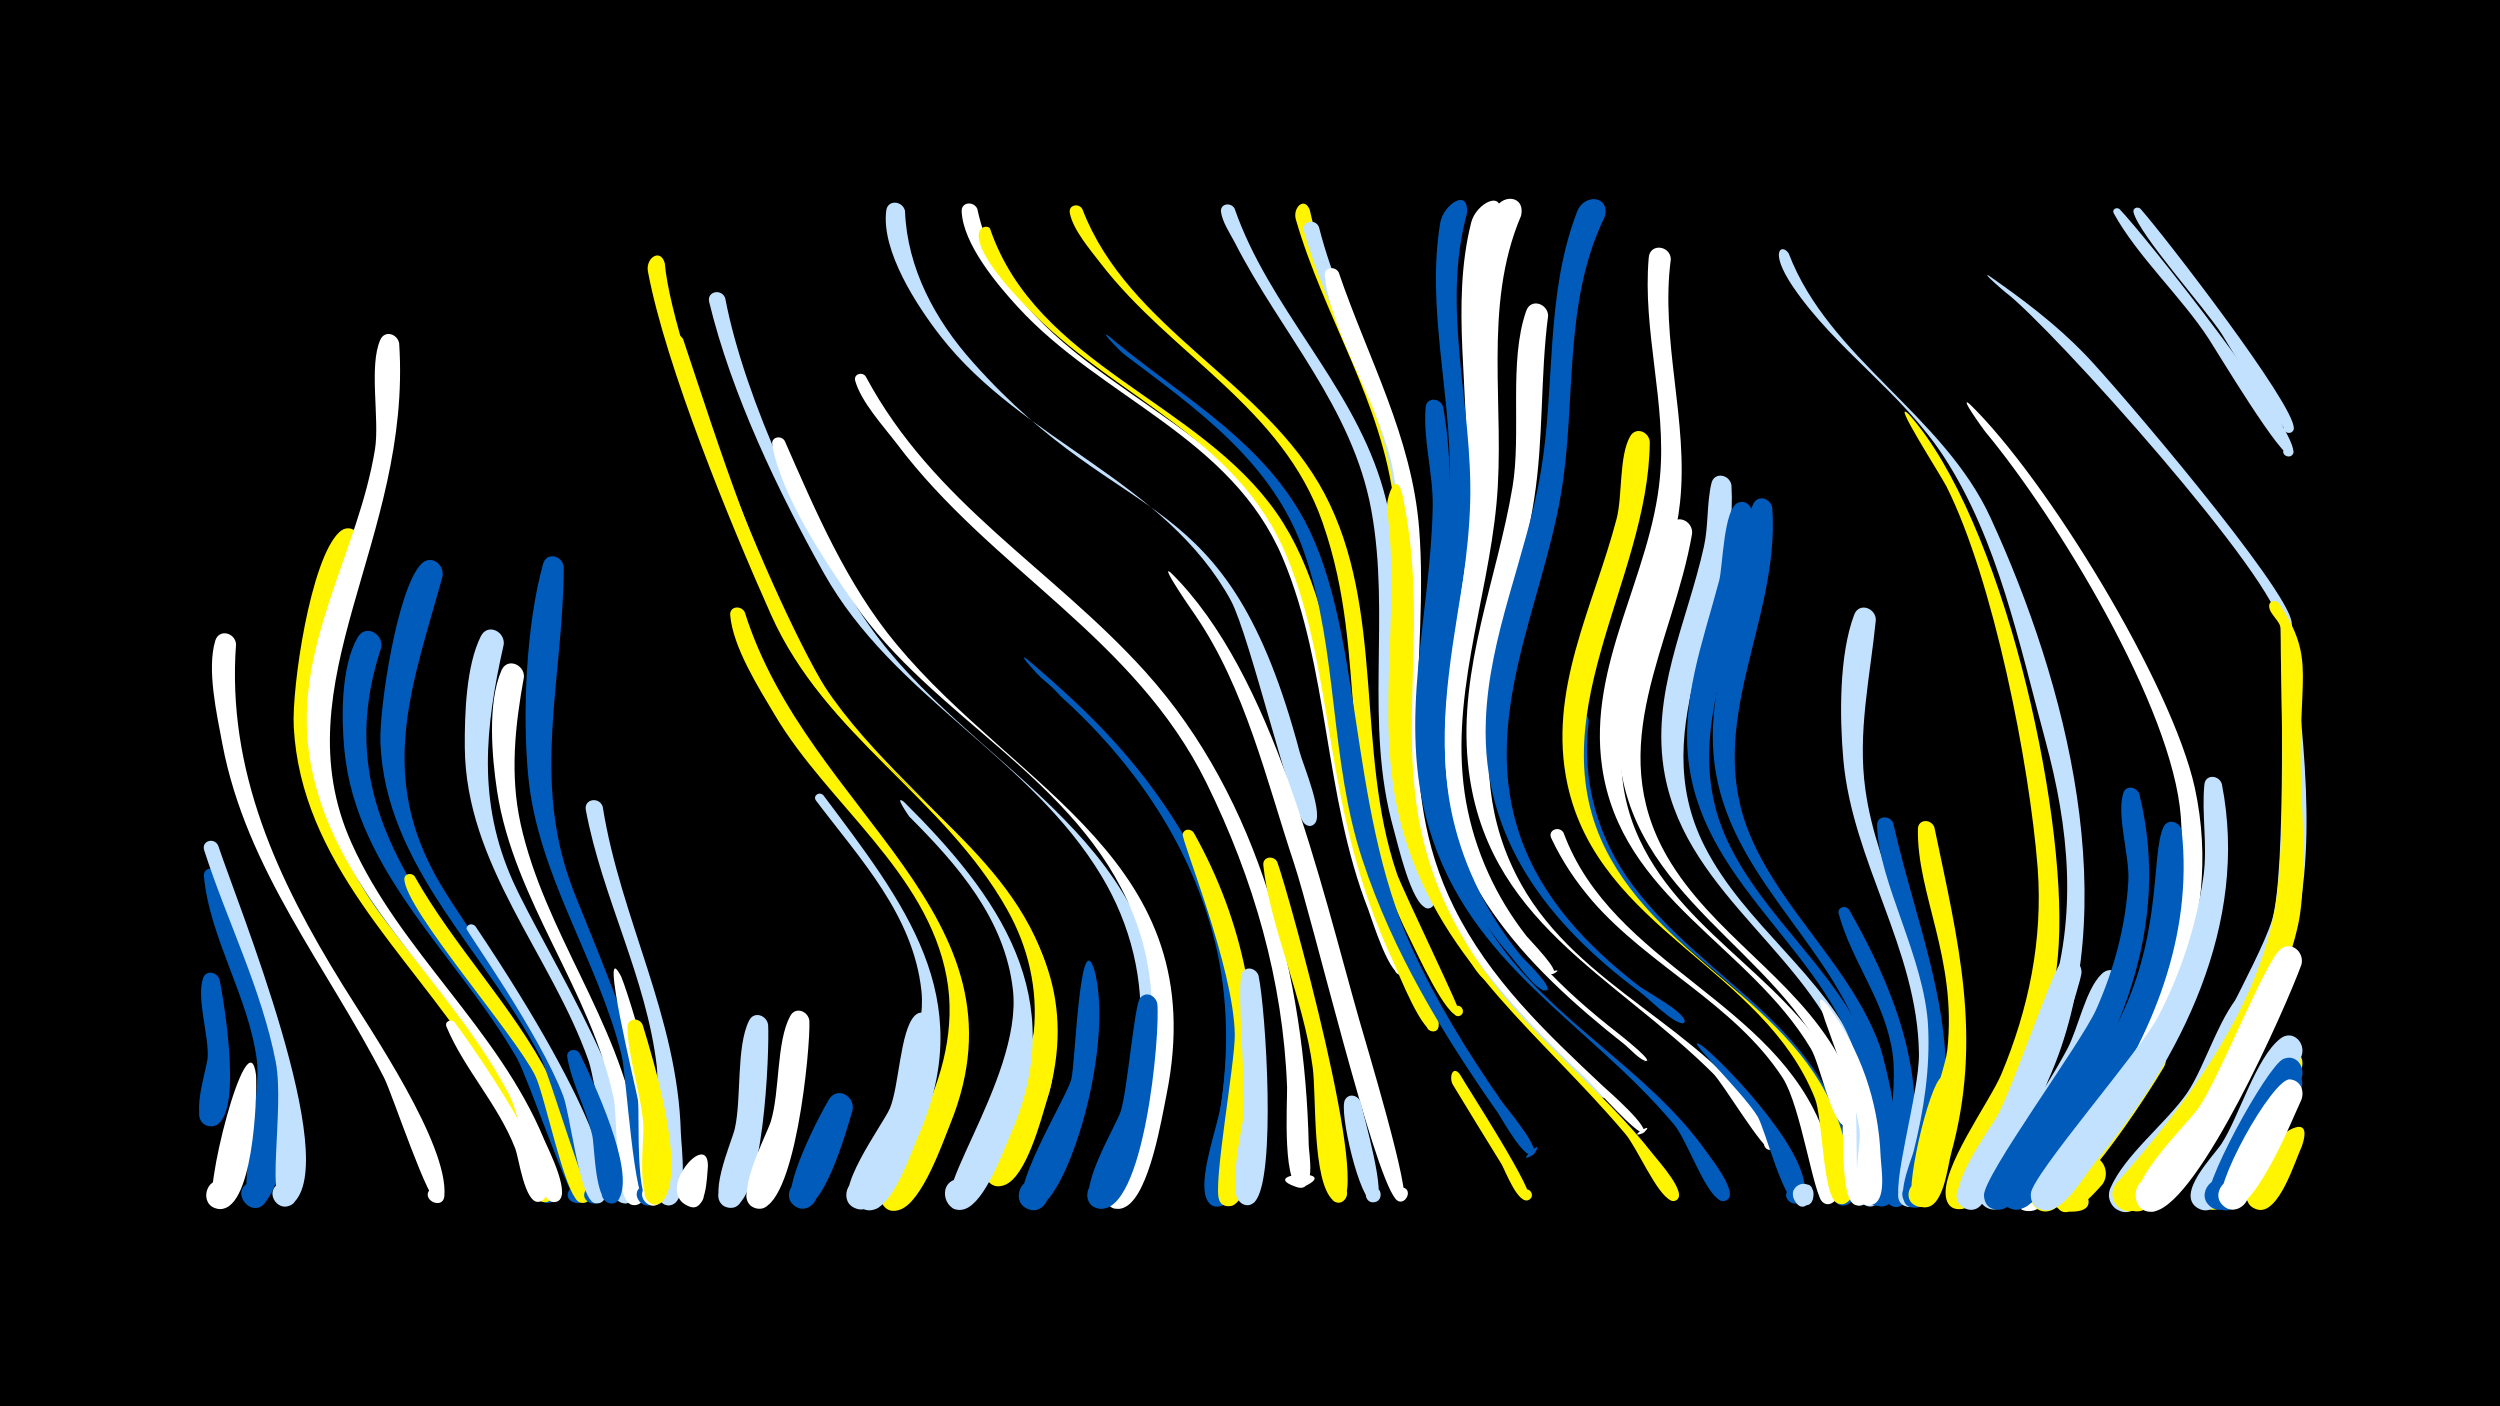 <svg width="1200" height="675" viewBox="-500 -500 1200 675" xmlns="http://www.w3.org/2000/svg"><path d="M-500-500h1200v675h-1200z" fill="#000"/><path d=""  fill="#fff" /><path d=""  fill="#c2e1ff" /><path d=""  fill="#c2e1ff" /><path d=""  fill="#fff" /><path d=""  fill="#fff500" /><path d="M-394.6-29.7c2 9.8 12.2 69.6-3.9 70.3-8 0.3-7.9-12.4 0.2-11.9 8 0.5 6.5 13.2-1.4 11.8-10.2-1.8-0.9-27-0.6-33.2 0.5-10.5-5.4-28.1-2.3-37.6 1.4-4.4 6.9-3.2 8 0.6z"  fill="#005bbb" /><path d=""  fill="#fff500" /><path d=""  fill="#005bbb" /><path d="M-395.3-80.8c11.8 35.1 48.2 124.8 22.5 158.1-6.2 8-16.9-4.9-8-9.5 9-4.7 13.3 11.5 3.2 12-10.9 0.5 3.4-50.4 0.9-70.8-3.8-30.2-22.8-59-25.4-88.4-0.4-4.3 5.2-4.9 6.8-1.4z"  fill="#005bbb" /><path d=""  fill="#fff500" /><path d="M-395.3-94.2c9.1 27.5 59.9 151.8 35.7 172-6.2 5.1-13.7-5-7-9.4 7.8-5.2 13.4 9.3 4.1 10.7-10.8 1.7-0.8-46.4-5.1-69-6.8-35.5-23.4-67.8-34.4-102-1.4-4.5 4.7-6.3 6.7-2.3z"  fill="#c2e1ff" /><path d="M-386.7-190.8c-4.5 60.8 20 113.2 51.2 163.6 13.3 21.5 50.8 76.3 48.8 101.2-0.6 7.3-11.9 1.6-6.6-3.3 4.6-4.1 9.7 4.9 3.8 6.7-4.5 1.4-22.3-52.6-26.1-60-27.4-53.5-66.3-99.9-77.7-160.5-2.6-14-7.5-35.4-3.4-49.3 1.8-6 9.6-3.9 10 1.6z"  fill="#fff" /><path d="M-377.1 16c0.6 10.2-1.3 67.3-18.5 64.2-9.1-1.6-5.8-15.9 3.1-13.3 8.9 2.6 4.1 16.4-4.5 12.9-7-2.9 16.1-93.4 19.9-63.8z"  fill="#fff" /><path d=""  fill="#c2e1ff" /><path d=""  fill="#c2e1ff" /><path d=""  fill="#fff500" /><path d="M-339.6-105.3c19.8 54.7 68.8 92.4 93.6 144.7 2.6 5.6 17.5 33.5 10.8 37.5-5.3 3.1-8.4-6.6-2.4-7.2 6.1-0.6 4.9 9.5-0.9 7.5-6.7-2.3-19-48.1-23.8-56.7-21.3-37.8-53.5-68-74.8-105.9-12.6-22.4-5.1-24.4-2.5-19.9z"  fill="#005bbb" /><path d="M-326.8-237.9c-20.3 59.8-33.4 109.3 2.5 166.6 21.3 34 91.8 104.7 89.4 144.9-0.4 6.1-10.1 3.3-7.2-2 3.4-6.3 11.3 3.2 4.6 5.4-2.4 0.8-29.1-61.3-34.2-69.1-33.1-51-83.8-94.1-87.3-159-1-18.9 8-80.6 21.9-93.5 5.1-4.8 11.6 0.8 10.3 6.7z"  fill="#fff500" /><path d="M-317-189.2c-27.1 81.4 28.6 129.3 68.4 192.3 10.7 16.9 31.8 49.9 29.3 70.9-0.8 6.4-10.9 2.9-7.6-2.6 4-6.4 11.8 4.1 4.6 6.1-3.4 0.9-24.7-61.2-29.5-69.4-28-49-77.2-88.9-82.9-148.1-1.5-15.5-1.7-40.1 6.4-54.1 3.8-6.5 12.4-1.7 11.3 4.9z"  fill="#005bbb" /><path d="M-308.4-335.2c6.3 94.4-57.5 162.7-22.9 239.8 23.4 52.2 70.5 89.2 92.5 142.4 1.9 4.5 14.1 28.2 5.6 29.9-6 1.2-5.8-9 0.1-7.6 6 1.4 1.5 10.6-3.3 6.8-8.6-6.8-13.5-39.4-19.1-50.4-29-56.2-86.6-98.1-96.1-163.8-7.5-52.2 23.5-96.4 31.6-146.3 2.3-14.4-3.1-40.1 2.6-52.6 2.2-4.7 8.2-2.7 9 1.8z"  fill="#fff" /><path d="M-301-79.4c19.1 33.9 46.9 62 64.9 96.6 3.8 7.4 27.4 54.8 17.6 59.7-5.9 2.9-8.5-7.6-1.9-7.8 6.6-0.2 4.5 10.5-1.5 7.9-7-3-16.5-51.2-21.2-60.7-10-20.1-61.9-79.2-62.8-94.1-0.2-2.9 3.4-3.5 4.9-1.6z"  fill="#fff500" /><path d="M-287.6-223.3c-13.8 50.2-30.8 91.9-4.3 141.8 19.1 36.1 87.5 115 80.8 155.8-1.1 6.7-11.5 2.5-7.7-3.1 4.4-6.5 12.1 4.8 4.5 6.5-3.6 0.8-21.8-61.6-26.2-70.1-25.6-50.3-74.7-91.5-76.9-151.3-0.6-16.7 8.1-73.8 19.6-85.6 4.7-4.8 11.2 0.2 10.2 6z"  fill="#005bbb" /><path d="M-281.8-9.3c6.7 8.8 55.2 77.6 42 85.6-5.1 3.1-8.4-6.3-2.4-7 5.1-0.6 5.6 7.5 0.4 7.6-6.4 0-9.1-20.7-10.8-25.4-8.2-21.3-24.6-38.3-33.1-58.7-1-2.5 2.2-3.9 3.9-2.1z"  fill="#fff" /><path d="M-271.8-55.4c61.6 91.9 68.2 128.9 60.2 132.6-6.2 2.8-8.5-8.2-1.7-8.2 6.8 0.1 4.3 11.1-1.9 8.1-6.7-3.1-11.2-42.7-14.5-51.2-11.4-29.9-46.6-79.1-46.4-80.2 0.3-2.3 3-2.6 4.3-1.1z"  fill="#c2e1ff" /><path d="M-258.2-190.7c-9 39.9-12.8 75.5 4.5 113.9 15.6 34.5 67.4 113.4 57.8 151.1-1.8 7.1-12.7 1.6-8-4.1 5.4-6.7 12.7 6.4 4.2 7.5-5.6 0.7-14.6-59.5-17.7-68.3-18-51.2-59.1-94.1-59.5-150.8-0.1-15.6 0.6-39 7.7-53.2 3.2-6.4 11.6-2.4 11 3.9z"  fill="#c2e1ff" /><path d="M-248.5-175.1c-4.3 23.5-6.8 47-1.6 70.6 11.5 51.9 46.9 94.2 56.1 147.5 1.1 6.2 8.2 32.6 0.1 35.2-7.2 2.3-8.4-10.2-0.9-9.3 7.5 0.9 3.3 12.7-3.1 8.8-6.9-4.3-5.7-41.6-7.5-50.4-11-52.1-47.9-94.9-56-147.6-2.5-16.5-4.7-42.2 2.1-57.9 2.7-6.3 11-2.9 10.8 3.1z"  fill="#fff" /><path d=""  fill="#c2e1ff" /><path d="M-229.4-227.8c-0.2 54-15.8 101.7 4.3 154.4 9.4 24.6 55.6 128.9 39.6 150.1-4.7 6.2-13.2-3.7-6.3-7.3 6.9-3.7 10.4 8.8 2.6 9.2-6.6 0.4-10.1-62.5-12.4-71.9-11.4-46.2-40.5-86.7-44.9-134.7-2.8-29.9-0.9-72.4 7.2-101.4 1.7-5.9 9.4-3.9 9.9 1.6z"  fill="#005bbb" /><path d="M-221.7 5.7c6.1 12.8 26.9 56.1 18.8 69.8-3.6 6.1-12.2-1.9-6.3-6 5.8-4 10.2 6.9 3.2 8.1-8.5 1.5-8.5-27-9.7-32.5-2.8-12.6-9.9-25.1-12-37.6-0.6-3.8 4.3-4.7 6-1.8z"  fill="#005bbb" /><path d="M-210.7-112.8c8.6 53.9 36 100.9 37.5 156.5 0.2 6.5 3.9 33-4.7 34.7-8.1 1.6-7.9-12.1 0.1-10.2 8.1 1.9 2.1 14.3-4.4 9.2-7.3-5.7-1.2-54.3-2.5-65.3-5-43-26.2-81.1-34.1-123.3-1-5.4 6.5-6.5 8.1-1.6z"  fill="#c2e1ff" /><path d="M-201.8-31.2c6.5 16.4 29.2 94.8 18.9 108-4.9 6.2-13.3-4-6.2-7.6 7.1-3.6 10.4 9.2 2.5 9.5-8.9 0.3-6.2-43-7.2-50.7-0.5-3.7-19.4-81.2-8-59.2z"  fill="#fff" /><path d="M-191.5-8c4.9 16 21.3 69.8 9.8 84.3-5 6.2-13.3-4.1-6.2-7.7 7.1-3.6 10.4 9.3 2.4 9.6-9.6 0.3-5.2-31.8-5.7-38.2-1.1-15.6-7.3-31.6-7.6-46.9-0.1-4.6 5.8-4.9 7.3-1.1z"  fill="#fff500" /><path d="M-180.9-373.6c3.8 43.8 59.3 183.2 86.5 218.2 34.3 44.3 92.4 75.5 100.2 136 1.1 8.8 3.2 54.6-11.5 53.7-7.4-0.4-7.9-11.4-0.6-12.6 7.3-1.2 10.2 9.5 3.3 12.1-16 6.3-1.3-33.8-0.8-38.3 2.1-20.5-2.6-40.9-12.7-58.8-30.2-53.9-87.4-83.4-113.4-141.6-19.4-43.4-50.6-119.4-59.1-164.8-1.2-6.5 6.1-11.4 8.1-3.9z"  fill="#fff500" /><path d="M-172.1-337.2c16.9 50.5 36.8 114.5 63.7 160 40.9 69.1 139.7 110.1 110.9 205.4-2.9 9.6-9.9 36.3-20 40.5-12.4 5.1-12.6-18.2-0.2-13.4 12.5 4.8-3.4 21.9-9.1 9.8-4.2-9 14.5-33 17.8-42.1 8.7-24.3 9.4-50.4-0.4-74.4-23.8-57.7-87.4-88.1-115.5-144.5-9.4-18.8-52.3-123.8-54-139.7-0.4-4.2 5.1-4.9 6.8-1.6z"  fill="#fff500" /><path d="M-160.2 59.7c-0.5 4.4-0.4 24.6-10.2 18.8-6.5-3.8 0.1-13.8 6.1-9.3 5.2 3.9 0.3 12.2-5.6 9.6-16-7.2 9.8-36.8 9.7-19.1z"  fill="#fff" /><path d="M-151.9-356.9c9.1 48 40.8 116.7 68.8 156.7 47.2 67.7 141.6 101.3 140.5 196.4-0.1 8.9 0.6 33.7-7.3 39.7-6.6 5-13.9-5.8-6.8-10 7.1-4.3 13.2 7.3 5.7 10.7-15.3 7.1-2.4-34.4-2-38.8 2.4-27.1-4.2-53.9-18.2-77.2-34.5-57.5-100-86-133.4-145.6-22-39.3-44.4-86.2-55-130.1-1.2-5.1 6-6.5 7.7-1.8z"  fill="#c2e1ff" /><path d="M-142.5-206.1c30.4 96.7 139.2 145.2 98.7 245.4-3.9 9.8-13.6 37.5-24.1 41.3-12.9 4.7-12.1-19.1 0.5-13.6 12.5 5.5-4.4 22.2-9.7 9.6-3.7-8.8 14.9-29.9 18.8-37.9 10.7-21.6 17.1-45.5 12.7-69.6-9.3-50.5-57.2-83.3-82.3-125.6-7.8-13.1-20.3-32.8-21.6-48.2-0.4-4.4 5.3-4.9 7-1.4z"  fill="#fff500" /><path d="M-131.3-8.1c0.7 12-2 87.8-18.1 87.8-8.3 0-7.5-13 0.7-12.1 8.2 0.9 6.1 13.8-2 12-11.1-2.5 1.9-31.3 3.4-37.8 3.3-14.4 0.6-39.6 6.9-52 2.4-4.7 8.5-2.4 9.1 2.1z"  fill="#c2e1ff" /><path d="M-123.3-288.3c14.9 33.9 29.6 68.6 53.5 97.4 58.4 70.5 152.1 104.2 129.8 216-2.4 11.9-8.2 47.7-19.6 54.1-10.8 6-13.6-15.3-1.6-12.3 14.2 3.6-4.7 22.2-8.1 8.1-2.4-10 11.8-31.5 14.9-41.7 9.7-31.5 10.6-64.5-2-95.3-26.2-64.5-95.8-93.3-134-148.9-13.9-20.2-34.6-51.1-38.9-75.6-0.7-3.8 4.3-4.8 6-1.8z"  fill="#fff" /><path d="M-111.5-10c0.6 12.7-6.9 91.6-24.6 90.1-8.7-0.7-6.8-14.4 1.8-12.7 8.6 1.7 5.2 15-3.2 12.5-11.5-3.6 5.3-34.6 7.5-41.6 4.4-14.5 2.6-38.2 9.3-50.6 2.6-4.8 8.7-2.3 9.2 2.3z"  fill="#fff" /><path d="M-104.8-118.3c38.6 51.6 74.8 96.8 45.6 163.6-3.7 8.5-11.4 31.5-20.7 35.1-9.2 3.6-14-11.3-4.4-13.8 9.5-2.5 12.7 12.7 2.9 14.2-22.7 3.5 27.9-65 23.7-105.1-3.9-36.5-29.5-63.4-50.6-91.4-1.7-2.3 1.5-4.6 3.5-2.6z"  fill="#c2e1ff" /><path d="M-90.8 33c-2.5 8.3-14.7 53.1-27.1 46.2-8.1-4.5-0.3-16.9 7.3-11.5 7.6 5.4-1.5 16.9-8.5 10.7-6.8-6 12.6-43.6 17.1-50.8 4.1-6.4 12.6-1.3 11.2 5.4z"  fill="#005bbb" /><path d="M-84.5-319.4c32.7 61.2 89.5 92.2 134.4 142 54.9 61 76.6 147.2 78.3 227.3 0.1 3.7 3.7 23.1-5.8 19.9-20.2-6.8 22.8-9.1 3.5-0.2-10.9 5-7.9-41.8-8.1-47.7-1.9-51.2-16.1-100.2-38.7-146.1-34.5-70-103.2-102.4-148.7-162.9-6.4-8.4-17-19.9-19.9-30.1-0.9-3.2 3.2-4.5 5-2.2z"  fill="#fff" /><path d=""  fill="#c2e1ff" /><path d="M-66.1-115.1c45.8 45.4 80.1 94 51.1 159.8-3.8 8.7-12.2 32.2-21.8 35.6-9.5 3.3-13.9-12-4.1-14.3 9.8-2.3 12.5 13.4 2.6 14.6-23.7 2.8 29.5-61.7 24.5-105.5-3.8-33.9-26.5-59.9-49.7-83.1-0.1-0.1-7.8-11.1-2.6-7.1z"  fill="#c2e1ff" /><path d="M-52.4-8.8c0.5 13.7-15.3 94.9-36.3 89-9.4-2.6-4.5-17.3 4.6-13.6 9.1 3.6 2.6 17.7-6.1 13-11.4-6.1 14-39.8 17.3-47.5 4.5-10.5 4.9-37.2 11.9-44.5 3.4-3.5 8.2-0.6 8.6 3.6z"  fill="#c2e1ff" /><path d="M-65.6-398.8c1 27.5 14.5 52.5 32.6 72.7 74 83.3 121.7 54.8 156.9 187.3 1.4 5.4 12.3 31.1 6.7 34.5-5 3.1-8.3-6.1-2.4-6.8 6.8-0.8 3.8 10.8-1.8 6.7-6.4-4.7-26.4-90.4-35.6-107.4-31.5-57.5-100.1-76.3-139.4-126.9-11.2-14.4-28.5-40.8-26-60.2 0.7-5.5 7.9-4.7 9 0.1z"  fill="#c2e1ff" /><path d="M-30.9-399.8c15.6 73.6 102.7 91.6 142.1 147.8 35.7 51 29.3 121.5 49.3 179 1.8 5.3 18.3 38.6 13 40.7-3.3 1.3-5.8-3.4-2.9-5.4 3.5-2.3 6.9 3.3 3.2 5.3-6.4 3.3-15.4-26.9-17.1-31.2-21.3-54.4-18.6-115.4-41-168.6-24.6-58.2-87-76.6-127.2-120.5-10-10.9-26.2-30.2-26.9-45.8-0.2-4.7 5.8-5 7.5-1.3z"  fill="#fff" /><path d="M-24.8-390.3c22.3 65.5 100.4 82.9 137.7 136.7 35.9 51.8 30.5 136.5 55.4 198.1 4.3 10.6 23.8 37.9 22.2 48.3-0.7 4.4-7.6 1.7-5.2-1.9 2.5-3.7 7.6 1.6 3.8 3.9-5.7 3.5-18.2-28.6-20.2-32.9-34.9-74.6-27-135.8-51.3-195-22.9-55.8-80.4-75.5-120.7-115.4-41.4-41-23.6-45-21.7-41.8z"  fill="#fff500" /><path d=""  fill="#fff500" /><path d="M-7.4-183.9c66.8 55.8 115.5 126.3 104.7 217.4-1 8.3-1.6 41.1-9.8 44.8-9.5 4.4-10.4-13.8-0.6-10.4 9.9 3.4-1.9 17.2-6.7 7.9-6.4-12.2 21.8-64.5 0.6-133.9-14.4-47.1-44.4-85.3-81.4-116.9-0.4-0.3-11.4-11.9-6.8-8.9z"  fill="#005bbb" /><path d="M2.5-175c64.8 54.3 105.6 127.7 93.5 214.1-1.1 7.6-1.5 35.9-9.2 39.4-9.5 4.3-10.4-13.8-0.5-10.4 9.9 3.4-2 17.2-6.9 7.9-4.9-9.5 5.3-35.8 6.8-46.4 3.9-27.7 3.1-55.4-4.3-82.4-12.2-44.3-38.9-82.5-72.8-113-0.3-0.3-11.3-12.3-6.6-9.2z"  fill="#005bbb" /><path d="M19.5-399.7c22.2 57.9 87.7 82.7 116.3 136.7 29.3 55.6 14.6 123.3 34.7 182.3 2.6 7.6 31.7 67.5 30.6 68.1-2.9 1.7-5.3-3.1-2.3-4.4 3.1-1.3 4.9 3.6 1.8 4.6-6 1.9-20.9-31.1-23.4-36-39-77-18.7-133-42.4-200.9-19.2-55.1-72.6-80.3-106.5-124.3-4.9-6.4-13.3-16.1-14.8-24.2-0.7-3.8 4.2-4.9 6-1.9z"  fill="#fff500" /><path d="M25.2-34.8c10.6 38.5-15.2 119.7-31.1 115.3-9.5-2.6-4.5-17.3 4.7-13.6 9.1 3.6 2.6 17.7-6.1 13.1-10.4-5.5 18.6-51.9 21.5-61.8 1.9-6.5 4-74.2 11-53z"  fill="#005bbb" /><path d="M31.9-338.9c31.8 27 69.6 47.2 91.6 84 31.5 52.6 22.4 140.9 54.5 210.5 11.8 25.7 26.6 49.7 42.7 72.9 2.2 3.2 19.5 23.2 15 25.9-9.9 6 7.2-10.3 0.8-0.7-3.6 5.3-15.7-16.9-17.3-19.2-26.6-38-50.6-77.4-65.2-121.7-15.8-47.8-11.6-99.5-27.7-146.8-15-44.2-51.7-69.4-87.2-96.3-0.7-0.5-11.6-11.4-7.2-8.6z"  fill="#005bbb" /><path d=""  fill="#c2e1ff" /><path d="M55.5-18.2c1.5 13.8-6.2 102.2-28.2 98.3-9.1-1.6-5.8-15.8 3.1-13.3 8.9 2.6 4 16.4-4.5 12.9-11.4-4.7 9.4-38.5 12-46.1 3.2-9.7 6.6-51.1 9.3-54.5 2.9-3.6 7.6-1.2 8.3 2.7z"  fill="#005bbb" /><path d="M61.9-225.2c49.5 48.6 71.7 148.6 90.5 214.6 2.6 9.3 25.8 85.7 21 87.1-5.1 1.6-5.9-7.3-0.5-6.6 6.3 0.8 0.9 10.4-3.1 5.5-11.2-13.9-39.6-133.7-48.7-161.1-13.3-40-23.4-84-47.5-119.2-1.2-1.7-17.3-24.9-11.7-20.3z"  fill="#fff" /><path d="M73-100.3c23.8 42.4 33.3 89.6 27.7 137.8-0.8 7.3-1 40.1-9.9 41.4-10.1 1.4-5.8-15.8 2.5-9.9 7.1 5.1-3.7 14.7-8 7.1-3.4-6 7.6-66.2 7.4-79.5-0.5-32.3-25.7-93.2-25-96.3 0.7-2.7 3.9-2.6 5.3-0.6z"  fill="#fff500" /><path d="M92.6-399.9c16.4 47.3 55.1 82.9 70.2 130.9 15.4 48.8 2.6 99.6 10.5 149.3 1.1 7 16.4 54.2 13.4 55.5-4.6 1.8-5.8-6.2-1-6 4.2 0.2 3.4 6.8-0.7 6.1-7.5-1.3-14.2-31.5-16.1-38.1-14.2-50.6-1.3-102.2-10.7-153.1-9.1-49.3-43.4-85-65.5-128.3-2.2-4.2-6-9.9-6.6-14.6-0.6-4.1 4.7-4.9 6.5-1.7z"  fill="#c2e1ff" /><path d=""  fill="#005bbb" /><path d="M104.1-31.7c3.5 16.7 8.6 96.9-1.7 108.4-5.6 6.2-13.7-5.1-6-8.4 7.7-3.3 10.3 10.3 1.9 10.1-10.9-0.3-2.1-35.9-1.4-42.5 1.4-14.5-3.4-60.3-0.9-68.2 1.4-4.4 6.9-3.2 8.1 0.6z"  fill="#c2e1ff" /><path d="M113.1-86.2c5.6 15.4 46 161.1 30.1 163.4-6.4 0.9-5.6-9.8 0.6-7.9 6.2 1.9 0.9 11.2-3.9 6.9-10.2-9.1-8-50.5-9.8-63.8-4.2-32.2-21-69.4-23.7-97.1-0.4-4.2 5-4.9 6.7-1.5z"  fill="#fff500" /><path d="M128.7-399.2c10.8 48.8 41.4 90.6 49.2 140.4 7.7 49.6-6.9 99.6 3.3 149 4.6 22.1 13.2 43.3 25.1 62.6 1.5 2.4 14.4 16.6 8.9 18.1-2.8 0.8-3.8-3.7-0.9-4.2 2.5-0.4 3.5 3.2 1.1 4.1-4.3 1.7-11.4-12.5-13.3-15.4-49.7-73.5-24.1-133.9-32.9-213.1-5.5-49.1-33.8-90.3-47.2-137-1.6-5.6 4.1-11.2 6.7-4.5z"  fill="#fff500" /><path d="M133.1-391c12 47.2 40.3 88.3 46.3 137.3 7.7 62.5-12.2 122.4 14.7 182.6 13.2 29.7 34 54.4 57.3 76.7 2.3 2.2 22.9 19.9 19.6 21.3-0.1 0-0.7 0.1-0.8 0.2-6.3-0.7-19-17.6-23.8-22.2-42.7-40.5-74-88.6-78-148.7-3-44.3 7.9-88.5-1.3-132.5-8.2-39.5-30.3-74-41.2-112.7-1.4-4.8 5.4-6.4 7.2-2z"  fill="#c2e1ff" /><path d="M142.6-369.2c14 41.1 35.2 78.9 38.6 123.1 4.9 63-13 121.8 16.7 181.6 17 34.4 44.1 60.1 71.7 86 2.3 2.1 23.7 20.7 18.8 22.5-8.5 3.1 7.1-6.8 0.7-0.4-2.4 2.4-24.3-22.5-27.4-25.5-46.1-43.3-85.3-88.7-92.1-154.3-4.7-45.7 7.5-91.4-0.7-136.9-5.7-31.6-29.9-65.6-33-94.5-0.5-4.2 5-4.9 6.7-1.6z"  fill="#fff" /><path d="M153.2 29.2c1.2 6.3 13 46.3 6.8 47.8-4.9 1.2-6.3-6.6-1.3-7.2 5-0.6 5.5 7.2 0.5 7.3-6.4 0.1-16.7-43.9-13.6-49.2 2-3.5 6.5-2 7.6 1.3z"  fill="#c2e1ff" /><path d=""  fill="#c2e1ff" /><path d="M172.9-263.7c18.6 85.1-18.8 145.9 38.7 228.4 23.4 33.5 57 57.4 82 89.5 2.2 2.9 17.1 19.1 10.8 22-4.1 1.9-5.8-5.5-1.3-5.5 4.6 0 3 7.4-1.1 5.5-7-3.2-16.2-25.4-21.9-32-39.6-46.9-87-80.7-105.8-142.3-16.1-52.3-1.4-104.6-8.5-157.5-0.6-4.7 3.9-19 7.1-8.1z"  fill="#fff500" /><path d=""  fill="#fff" /><path d="M192.7-304.7c15.1 86-28.4 175.8 24.4 254.1 27.6 41 73.9 63.6 102.1 103.6 2.2 3.2 16.3 20.7 9.1 23.3-4.9 1.8-6-6.7-0.9-6.3 5.2 0.4 2.6 8.6-1.9 6.1-7.6-4.3-15.5-28.6-22.1-36.5-41.5-49.2-98.1-76.3-117.6-142.5-15.2-51.6 1-101.9 1.9-153.9 0.3-15.5-4.7-32.4-3.4-47.6 0.4-5.2 7.1-4.7 8.4-0.3z"  fill="#005bbb" /><path d="M200.7 15.6c3.7 6.5 37.3 58.1 33.2 60.3-2.7 1.4-5.3-2.4-2.9-4.4 2.8-2.3 6.2 2.2 3.1 4.3-5.1 3.4-11.6-13.9-13.3-16.9-7.8-12.7-15.7-25.4-23.4-38.2-2-3.4-0.2-9.6 3.3-5.1z"  fill="#fff500" /><path d=""  fill="#fff" /><path d="M219.9-396.4c-16.5 44.3-3.7 92.4-6.8 138.3-4.1 58.7-27.6 115.9-3.9 173.6 12.9 31.5 36.5 55.7 62.7 76.7 2.1 1.7 21.3 16.4 18.4 17-4.5 0.9 4.5-1.4 0.1-0.1-2.4 0.7-8.7-6.3-10.4-7.6-49-38.6-89.9-81.6-91.7-147.7-1.2-42.1 12.8-82.8 15.2-124.7 2.3-40.7-7.4-82.4 2.7-122.4 2.4-9.3 16.2-16.3 13.7-3.1z"  fill="#fff" /><path d="M204.1-397.4c-12.4 45.4 2.8 92.2 1.6 138.2-1.3 50.8-19.9 100.8-8.4 151.6 5.6 24.7 17.3 47.6 33.4 67.1 1.3 1.5 16.2 15.5 11 15.9-6.2 0.5 6.3-1.2 0.2 0-3.9 0.8-13.9-13.2-16.4-16-65.6-75.5-30.9-143.8-29.6-230.2 0.6-40.7-11.3-81.5-4.6-122.2 1.5-8.9 14-17.3 12.8-4.4z"  fill="#005bbb" /><path d="M243.1-348.5c-3.8 29.2-2.1 58.8-6.7 88-9.6 62.5-40.3 124-6.2 185 28.1 50.1 87.2 68.3 117.6 115.5 1.4 2.1 7.9 9.6 3 11.7-3.8 1.6-6-4.5-2.1-5.6 3.9-1.2 5.5 5.1 1.5 5.8-3.7 0.7-23.2-32-27.8-36.5-47.8-47.6-110.3-73.4-117.8-149.2-4.5-45.6 14-88.3 21.4-132.4 4.4-26-2-60.2 6.6-84.6 2.2-6.2 10.3-3.5 10.5 2.3z"  fill="#fff" /><path d="M250.5-100.3c23.4 63.5 101.9 80.8 125 144.1 2.2 6 11 28 4.8 33-6.7 5.4-11.1-8.9-2.5-8.2 7.3 0.6 3.7 12.2-2.7 8.6-4.5-2.5-10.6-46.2-19.4-59.8-23.1-35.5-64.1-53.5-91.5-85.1-7.8-9.1-14.5-19.1-19.6-30-1.8-3.9 3.8-6.1 5.9-2.6z"  fill="#fff" /><path d="M262.6-153.7c-3.5 28.4 4.2 56.2 21.4 79 35 46.6 94.3 68.2 104.1 131.9 0.7 4.8 3.7 15.1 0.6 19.4-3.9 5.3-12-1.3-7.5-6.2 5.2-5.7 12.6 4.8 5.5 7.8-9.9 4.1-7.2-18.3-7.5-21.9-1.7-15.9-6.5-31.3-14.8-45-27.5-46-83.9-65.8-104.5-117.4-5.3-13.1-12-35.3-7.5-49.5 1.9-6.1 10-3.8 10.2 1.9z"  fill="#005bbb" /><path d="M230.1-396.4c-18.7 43.8-7.4 92.4-11.8 138.3-4.5 47.6-23.1 94.6-14.6 142.9 4.2 23.6 14.3 45.7 29 64.5 1.4 1.8 17.2 17.7 12.5 18.2-7.5 0.6 7.2-3.9 0.7-0.2-2.8 1.6-7.1-5.4-8.5-6.9-70.6-72.9-36.9-141.9-28.9-228.2 4.1-43.6-4.9-88 8.6-130.5 2.9-9 15.3-8.3 13 1.9z"  fill="#fff" /><path d="M270.2-395.8c-20.3 41.8-13.3 88.9-21 133.4-9.5 54.7-39.1 108.2-19.3 164.4 10.4 29.5 32.1 52.1 56.4 71 4.4 3.4 20.9 11.8 22.4 16.9 0.1 0.5-0.4 1.3-0.9 1.3-4.8 0-16.5-12-20.6-15-43.5-32.4-76.2-73.3-74-130.3 1.5-41 19.4-78.8 26.3-118.8 7.2-41.9 2-85.1 17.5-125.5 3.5-9.1 16.2-7.6 13.2 2.6z"  fill="#005bbb" /><path d="M291.9-287.8c-0.6 67.8-56 133.8-18.8 200 30.6 54.4 99.9 74.2 113.3 140.2 1 5.1 6.6 23-1 25.3-7.3 2.3-8.4-10.4-0.7-9.4 7.6 1 3.2 13-3.3 8.9-6.4-4.1-6.6-40.7-10.2-49.9-24.7-62.4-103.7-81.3-118.8-150.7-9.8-45.3 12.5-85.2 23.6-127.7 2.8-10.8 1.1-30.2 6.5-39.5 2.8-4.8 9.1-2.1 9.4 2.8z"  fill="#fff500" /><path d="M302-375.6c-5.2 39.1 8.6 77.7 4.4 116.9-6.1 55.1-45.5 105.7-19.4 161.7 22.2 47.6 76.5 69.3 97.8 117.7 1.5 3.3 9.9 18.2 2.3 19.7-5.2 1-6.4-7.3-1.1-7.8 6.2-0.5 4.8 9.7-1 7.6-6-2.2-11.6-29.9-15.7-36.7-29.6-49.7-91.3-72.8-100.3-135.4-7.1-49.2 23.5-91.6 27.8-139.3 3.2-35.3-8.5-70-5.4-105.2 0.6-7 10.3-5.8 10.6 0.8z"  fill="#fff" /><path d="M312.2-243.8c-9.3 53.5-42.9 101.5-11.9 155.1 21.3 36.7 60.9 57.9 81.8 94.9 4.9 8.6 28 68.5 11.5 72.3-7.9 1.8-8.1-11.7-0.1-10 8 1.7 2.4 14-4.1 9.1-6.8-5-3.4-42.3-6.3-52.1-17.9-62.7-92-87.3-104.5-153-6.9-36.2 6.8-87.2 22.8-120 3.1-6.3 11.4-2.5 10.8 3.7z"  fill="#fff" /><path d="M317.2 2.1c12.5 9.9 56.3 56.3 48 73.4-2.5 5-10.2 0.7-7.2-4 3.5-5.5 11.2 2.1 5.7 5.7-6.5 4.2-16.3-35-20-41.2-7.4-12.3-38.6-41.8-26.5-33.9z"  fill="#005bbb" /><path d="M331.1-267c3.5 60-42.9 114.1-12.9 173.2 19.2 37.8 57.4 61.6 74.7 100.7 4 9.2 21.6 69.1 5.7 72-8.3 1.5-7.8-12.5 0.4-10.3 8.2 2.1 1.8 14.6-4.7 9.2-5.6-4.6-0.9-46.3-5.6-62.1-16.6-56.4-78.5-84.7-89.6-143.8-7.2-38.6 10.7-72.9 18.8-109.6 2.2-9.9 1.3-20.7 3.6-30.4 1.4-5.7 8.9-4.1 9.6 1.1z"  fill="#c2e1ff" /><path d="M341.1-253.8c0.5 54.4-37.2 102.7-12.1 157 17.2 37.2 52.5 62.2 68.2 100.4 3.9 9.5 20.6 72.3 4.2 74.9-8.5 1.4-7.7-12.9 0.6-10.5 8.3 2.3 1.5 14.9-5 9.3-5.7-4.9 0.3-45.8-3.5-61.8-13.9-57.2-74.2-88.4-82.7-147.8-4.4-30.9 6.6-59.6 14.4-89 1.8-6.8 2.1-35.2 9.3-37.5 3.6-1.2 6.4 1.7 6.6 5z"  fill="#005bbb" /><path d="M350.7-256.1c3.8 54.4-33.5 103.3-10.5 157.4 15.5 36.4 47.8 62.5 61.8 99.9 3.7 9.9 19 75.5 2 77.8-8.7 1.2-7.5-13.3 0.9-10.7 8.4 2.6 1.2 15.2-5.3 9.3-5.2-4.7 1.5-50.3-2.5-67.2-12.5-52.9-64.2-85.4-73.5-139.5-5.8-33.9 7.3-65 14.1-97.5 1.9-8.9-0.1-23.7 3.9-31.6 2.4-4.7 8.5-2.4 9.1 2.1z"  fill="#005bbb" /><path d="M358.6-378.3c19.2 50.3 74.1 77.2 96.9 126.9 36.5 79.4 64.8 187.3 27.6 270-2.6 5.9-7.2 23.3-16.2 21.3-7.9-1.7-6.7-13.7 1.4-13.8 8.1-0.1 9.5 12 1.6 13.8-18.2 4.1 11.4-51.1 13.6-58 13.9-42.4 9.7-84.4-1.8-126.8-12.3-45.4-22.6-95.9-48.6-135.8-20.1-30.9-51.9-51.4-72.5-81.7-11.8-17.5-5.2-20.9-2-15.9z"  fill="#c2e1ff" /><path d="M370.5 72.9c0 13.1-17.1-0.3-6.4-3.9 12.1-4.1 3.2 18.3-2.8 7-3.4-6.4 5.9-11.3 9-4.5z"  fill="#c2e1ff" /><path d="M377.4-17.3c15.7 21.2 24.3 46.1 25.3 72.4 0.2 5.5 3.3 21.8-4.6 23.3-8.2 1.6-7.9-12.4 0.3-10.3 7 1.7 3.6 12.6-3.1 10-7.8-2.9-2.2-27.4-2.6-34-1.2-21.1-29-77.5-15.3-61.4z"  fill="#fff" /><path d="M387.6-63.3c21.8 38.5 36.1 75.5 30.7 120.4-0.6 5.4-0.2 16.8-4.5 20.7-6.8 6.1-14.2-7.2-5.5-9.8 7.5-2.3 10.4 9.7 2.7 11.2-12.5 2.3 1-48.8-2.6-73.8-3.7-25.1-19.4-43.4-25.8-66.7-0.9-3.2 3.3-4.5 5-2z"  fill="#005bbb" /><path d="M400.4-202.4c-2.7 27.2-8.9 53.9-5 81.5 5.6 40.5 29.2 75.8 34.3 116.5 1.5 11.5 3.8 83.4-12.8 83.7-9.5 0.2-6.4-15.3 2.3-11.5 8.7 3.8-0.6 16.6-6.9 9.4-5.3-6 9.1-52.7 8.8-71.5-0.7-50.1-31.9-91.9-36.3-141.1-1.8-20.4-2.1-50.1 5.2-69.5 2.3-6.2 10.4-3.3 10.4 2.5z"  fill="#c2e1ff" /><path d="M408.7-105c12.7 55.9 34.4 100.2 21.5 159.2-1.3 6.2-2.2 20.3-7.4 24.2-6.6 5-13.9-5.8-6.8-10 8.3-5 13.4 10.3 3.8 11.2-12.9 1.4-2.5-22.2-1.3-26.8 4.9-19.6 8-39.7 7-59.9-1.6-33.2-24-69.7-24.5-96.8-0.1-4.7 6.1-4.9 7.7-1.1z"  fill="#005bbb" /><path d="M416.2-301.2c44.5 49.7 75.8 188.1 72 254.5-1.7 29.3-10.4 57.1-22.3 83.7-3.8 8.6-14 41.8-24.1 43.3-12.6 1.8-7.4-19.6 2.9-12.3 10.4 7.3-8.1 19.4-10.6 6.9-2.8-13.9 20.9-45.9 26.5-59.2 13.2-31.5 20-64.5 17.5-98.8-3.9-50.3-21.3-138.5-43.7-183.2-3.1-6.1-27.2-43.4-18.2-34.9z"  fill="#fff500" /><path d="M428.5-102.9c11.4 54.8 23.4 100.9 8 156.7-1.7 6.3-3.6 26.1-12.7 25.7-9.9-0.4-5.7-16.4 3.2-11.8 8.8 4.6-1.7 17.2-7.8 9.3-6.7-8.6 14.1-60 15.5-73 4.8-43.9-14.7-74.9-14.1-106.1 0.1-4.9 6.4-4.9 7.9-0.8z"  fill="#fff500" /><path d="M439.9 22.8c-1 8.5-7.2 60.8-19.9 56.1-7.9-2.9-2.6-15.1 4.9-11.3 7.5 3.7 1 15.3-6.1 10.7-5.7-3.6 7.2-58.4 13.2-61.3 4.3-2.1 8 1.6 7.9 5.8z"  fill="#fff500" /><path d="M445.4-306.1c36.9 35.8 97.1 134.3 108.1 184.2 14.6 67-16.7 128.8-57.2 179.8-4.9 6.2-15.5 26.7-25.2 22.8-8.3-3.3-4.6-16.2 4.2-14.6 8.8 1.5 8 14.8-0.9 15.2-22.3 1.1 25.7-53.3 30.1-59.4 27.3-37.6 45.7-82.7 42.3-129.8-3.9-52.7-59.8-143.9-93.8-184.8-0.5-0.6-13.2-18-7.6-13.4z"  fill="#fff" /><path d="M454.6-367.7c16.4 11.4 32.3 23.4 46.2 37.8 15.5 16 97.8 112.8 99.2 128.7 4 48.7 14.9 111.2-2.1 160.5-5.2 15.2-17.8 63.5-33.9 69.8-12.6 4.9-12.3-18.7 0.2-13.6 12.5 5.2-3.9 22.1-9.5 9.7-3.7-8.3 28.9-61.5 35.8-83.3 7.2-22.8 4.3-132.1 4.3-140.4 0.2-21.4-110.6-145.1-132.3-161.3-0.4-0.3-11.5-9.8-7.9-7.9z"  fill="#c2e1ff" /><path d="M517.4-399.6c12.8 13.3 84.2 103.8 83.4 116.5-0.2 3.9-6.4 2.1-4.5-1.3 1.8-3.4 6.7 0.8 3.6 3.1-4 3-35.6-49.8-39.6-55.9-13.4-20.6-34.1-39.4-45.7-60.4-1-1.9 1.4-3.2 2.8-2z"  fill="#c2e1ff" /><path d="M527.4-399.8c11 12.3 74.4 94.5 73.6 105.4-0.3 3.9-6.5 2.1-4.6-1.4 1.9-3.4 6.8 0.9 3.6 3.2-4.1 3-30-41.6-33.5-47-7.9-12.3-39.9-48-42.4-58.5-0.5-2 1.9-2.9 3.3-1.7z"  fill="#c2e1ff" /><path d=""  fill="#fff500" /><path d="M499.1-32.8c-2.5 14.5-40 122.5-56.7 112.4-6.9-4.2-1.8-15.2 5.9-12.6 9 3.1 3.4 17-5.2 13-12.3-5.7 12.2-38 16-45.1 7.2-13.4 25.9-67.9 29.9-72.6 4.1-4.9 10.6-0.6 10.1 4.9z"  fill="#c2e1ff" /><path d="M509.3 68.3c-3.7 4.3-20.6 23.8-23.2 6.5-3.7-24.5 32.5 7.1 7.7 6.8-17.5-0.2-0.3-21.5 4.9-25.1 8-5.6 15.4 4.7 10.6 11.8z"  fill="#fff500" /><path d="M519-26.1c-4 14.1-50.5 116.4-66.2 105.2-8.1-5.7 1.7-18 9.1-11.3 6.3 5.6-1 16-8.4 11.8-3.6-2-4.8-6.8-2.6-10.3 13.7-21.9 29-42.8 41.3-65.6 5.3-9.8 8.8-28.7 16.6-36.2 4.9-4.8 11.4 0.6 10.2 6.4z"  fill="#c2e1ff" /><path d="M526.9-118.8c15.7 64.1-10.1 121.6-45.7 173.6-4.3 6.2-14.1 28.7-23.8 25.6-11.1-3.6-1.4-20.3 7.2-12.4 10.1 9.3-11.4 19.6-12.3 5.9-0.6-9.2 46.6-73.1 53.8-89.2 8.7-19.5 14.3-40.4 15.5-61.8 0.7-12-5.7-31.2-2.5-42 1.2-4.3 6.6-3.3 7.8 0.3z"  fill="#005bbb" /><path d="M538.9 11.8c-6.1 10.6-49.5 79.1-61.9 67.7-7.8-7.2 4.1-18.9 11.1-10.9 7 8-6.1 18.3-12.3 9.6-5.5-7.8 47.2-72.9 53.3-76.4 6.9-4.1 12.7 3.7 9.8 10z"  fill="#fff500" /><path d="M547.2-101.3c5.6 50.4-14 98.7-42.6 139.2-5.8 8.2-27.6 46.7-38.6 42.5-11.3-4.2-0.4-21 8.1-12.4 9.9 10-12.7 19.5-13 5.5-0.2-9 44.6-62.8 52.2-76.4 25.4-45.1 18.8-85.8 25.1-100 2.1-4.6 8-2.7 8.8 1.6z"  fill="#005bbb" /><path d="M558.6 45.5c-5.3 7.6-26.9 44.5-37.9 33.8-7.8-7.5 4.8-19.1 11.6-10.8 6.9 8.3-6.8 18.5-12.7 9.4-5.3-8 22-40 29.5-43.7 7.5-3.7 13 4.9 9.5 11.3z"  fill="#fff500" /><path d="M566.5-123.6c13.2 67.1-19.5 131.8-61.1 181.9-5.1 6.2-16.3 26.5-25.9 22.1-11.4-5 0.8-21.6 9-12.3 9.6 10.9-14.2 19.4-13.7 4.9 0.3-8.8 52.9-69.1 61.1-85 11-21.1 18.5-44.1 21.8-67.7 2-14.7-1-29.4 0.4-43.7 0.5-5.2 7.2-4.6 8.4-0.2z"  fill="#c2e1ff" /><path d=""  fill="#fff" /><path d="M588-17.4c-6.6 16.3-54.1 100.8-68.7 99-10.8-1.4-7.6-18.2 2.9-15.7 12.3 3 3.1 21.9-6.9 14-2.8-2.2-3.8-6.1-2.4-9.4 6.8-16 26.6-31.1 36.8-45.7 9-13.1 16.5-40.5 28.1-49.9 5.7-4.6 12 1.7 10.2 7.7z"  fill="#c2e1ff" /><path d="M594-210.3c18.5 28.2 8.3 34.5 10.7 89.9 0.8 17.8 1.9 40.8-0.7 59.3-4.9 34-48 124-78.1 141.3-11 6.3-17.3-13.7-4.7-14.8 12.6-1.1 9.9 19.7-2 15.4-5.2-1.9-7-8.6-3.3-12.8 32-36.2 66.7-81.6 75.8-130.5 6.2-33.4 2.9-109.6 3-135.6 0-3.8-5.3-6.9-5.5-10.8-0.2-2.9 3.3-3.4 4.8-1.4z"  fill="#fff500" /><path d="M602.6 31.4c-7.5 10.7-13.8-10-3-6.9 12.3 3.6-7.9 16.8-6.3 4.1 0.9-7.2 11.3-5.8 9.9 1.6z"  fill="#005bbb" /><path d="M604.7-37c-7.9 21.6-48.9 113.6-70.4 118.4-12.2 2.7-12.3-18.1 0-15.5 12.2 2.7 3.5 21.6-6.4 14-11.3-8.6 22.2-40.4 27.5-48.2 10.1-14.7 31.5-69.2 39-75.8 5.3-4.7 11.8 1.1 10.3 7.1z"  fill="#fff" /><path d="M604.9 50.2c-3.4 7.2-10.9 32.6-21.1 30.4-10.8-2.4-3.1-19.1 5.7-12.4 7.6 5.7-2.1 17.2-9 10.6-14.6-13.8 34-56.6 24.4-28.6z"  fill="#fff500" /><path d="M604.8 12.9c-4.6 10.1-33.3 76.4-46.6 66.3-8.1-6.1 2.3-18.3 9.6-11.3 7.3 6.9-4.2 17.9-10.8 10.2-4.9-5.8 30.1-67.9 37.6-73.5 6-4.5 12.2 2.1 10.2 8.3z"  fill="#fff500" /><path d="M604.8 6.7c-5.2 11.7-33.3 79.2-48.5 73.8-9.6-3.4-3.4-18.3 5.7-13.9 9.2 4.4 1.4 18.5-7.2 13.2-10.7-6.7 7.7-24.9 11.6-30.9 8.4-13 16.5-41.4 28.2-50.4 5.9-4.5 12.2 2 10.2 8.2z"  fill="#c2e1ff" /><path d="M604.6 22.9c-4.3 9.3-27.6 65.7-40.2 56.7-8.1-5.8 1.7-18 9.2-11.4 7.4 6.6-3.7 17.8-10.4 10.3-5.3-5.8 26.2-64 34.3-65.2 5.8-0.9 8.8 4.8 7.1 9.6z"  fill="#005bbb" /><path d=""  fill="#005bbb" /><path d="M604.8 17.5c-4.4 9.6-30.5 71.4-43.6 61.8-8.1-6 2-18.2 9.4-11.4 7.4 6.8-4 17.8-10.6 10.3-5.1-5.8 28.3-66.6 36-69.9 6.1-2.6 10.6 3.7 8.8 9.2z"  fill="#005bbb" /><path d="M604.7 27.8c-4.1 8.7-24.5 60.1-36.8 51.5-8.1-5.6 1.4-17.9 8.9-11.4 7.5 6.5-3.4 17.6-10.1 10.4-6.1-6.6 24.2-61 32.5-60.2 5.1 0.5 7 5.4 5.5 9.7z"  fill="#fff" /><path d=""  fill="#c2e1ff" /></svg>